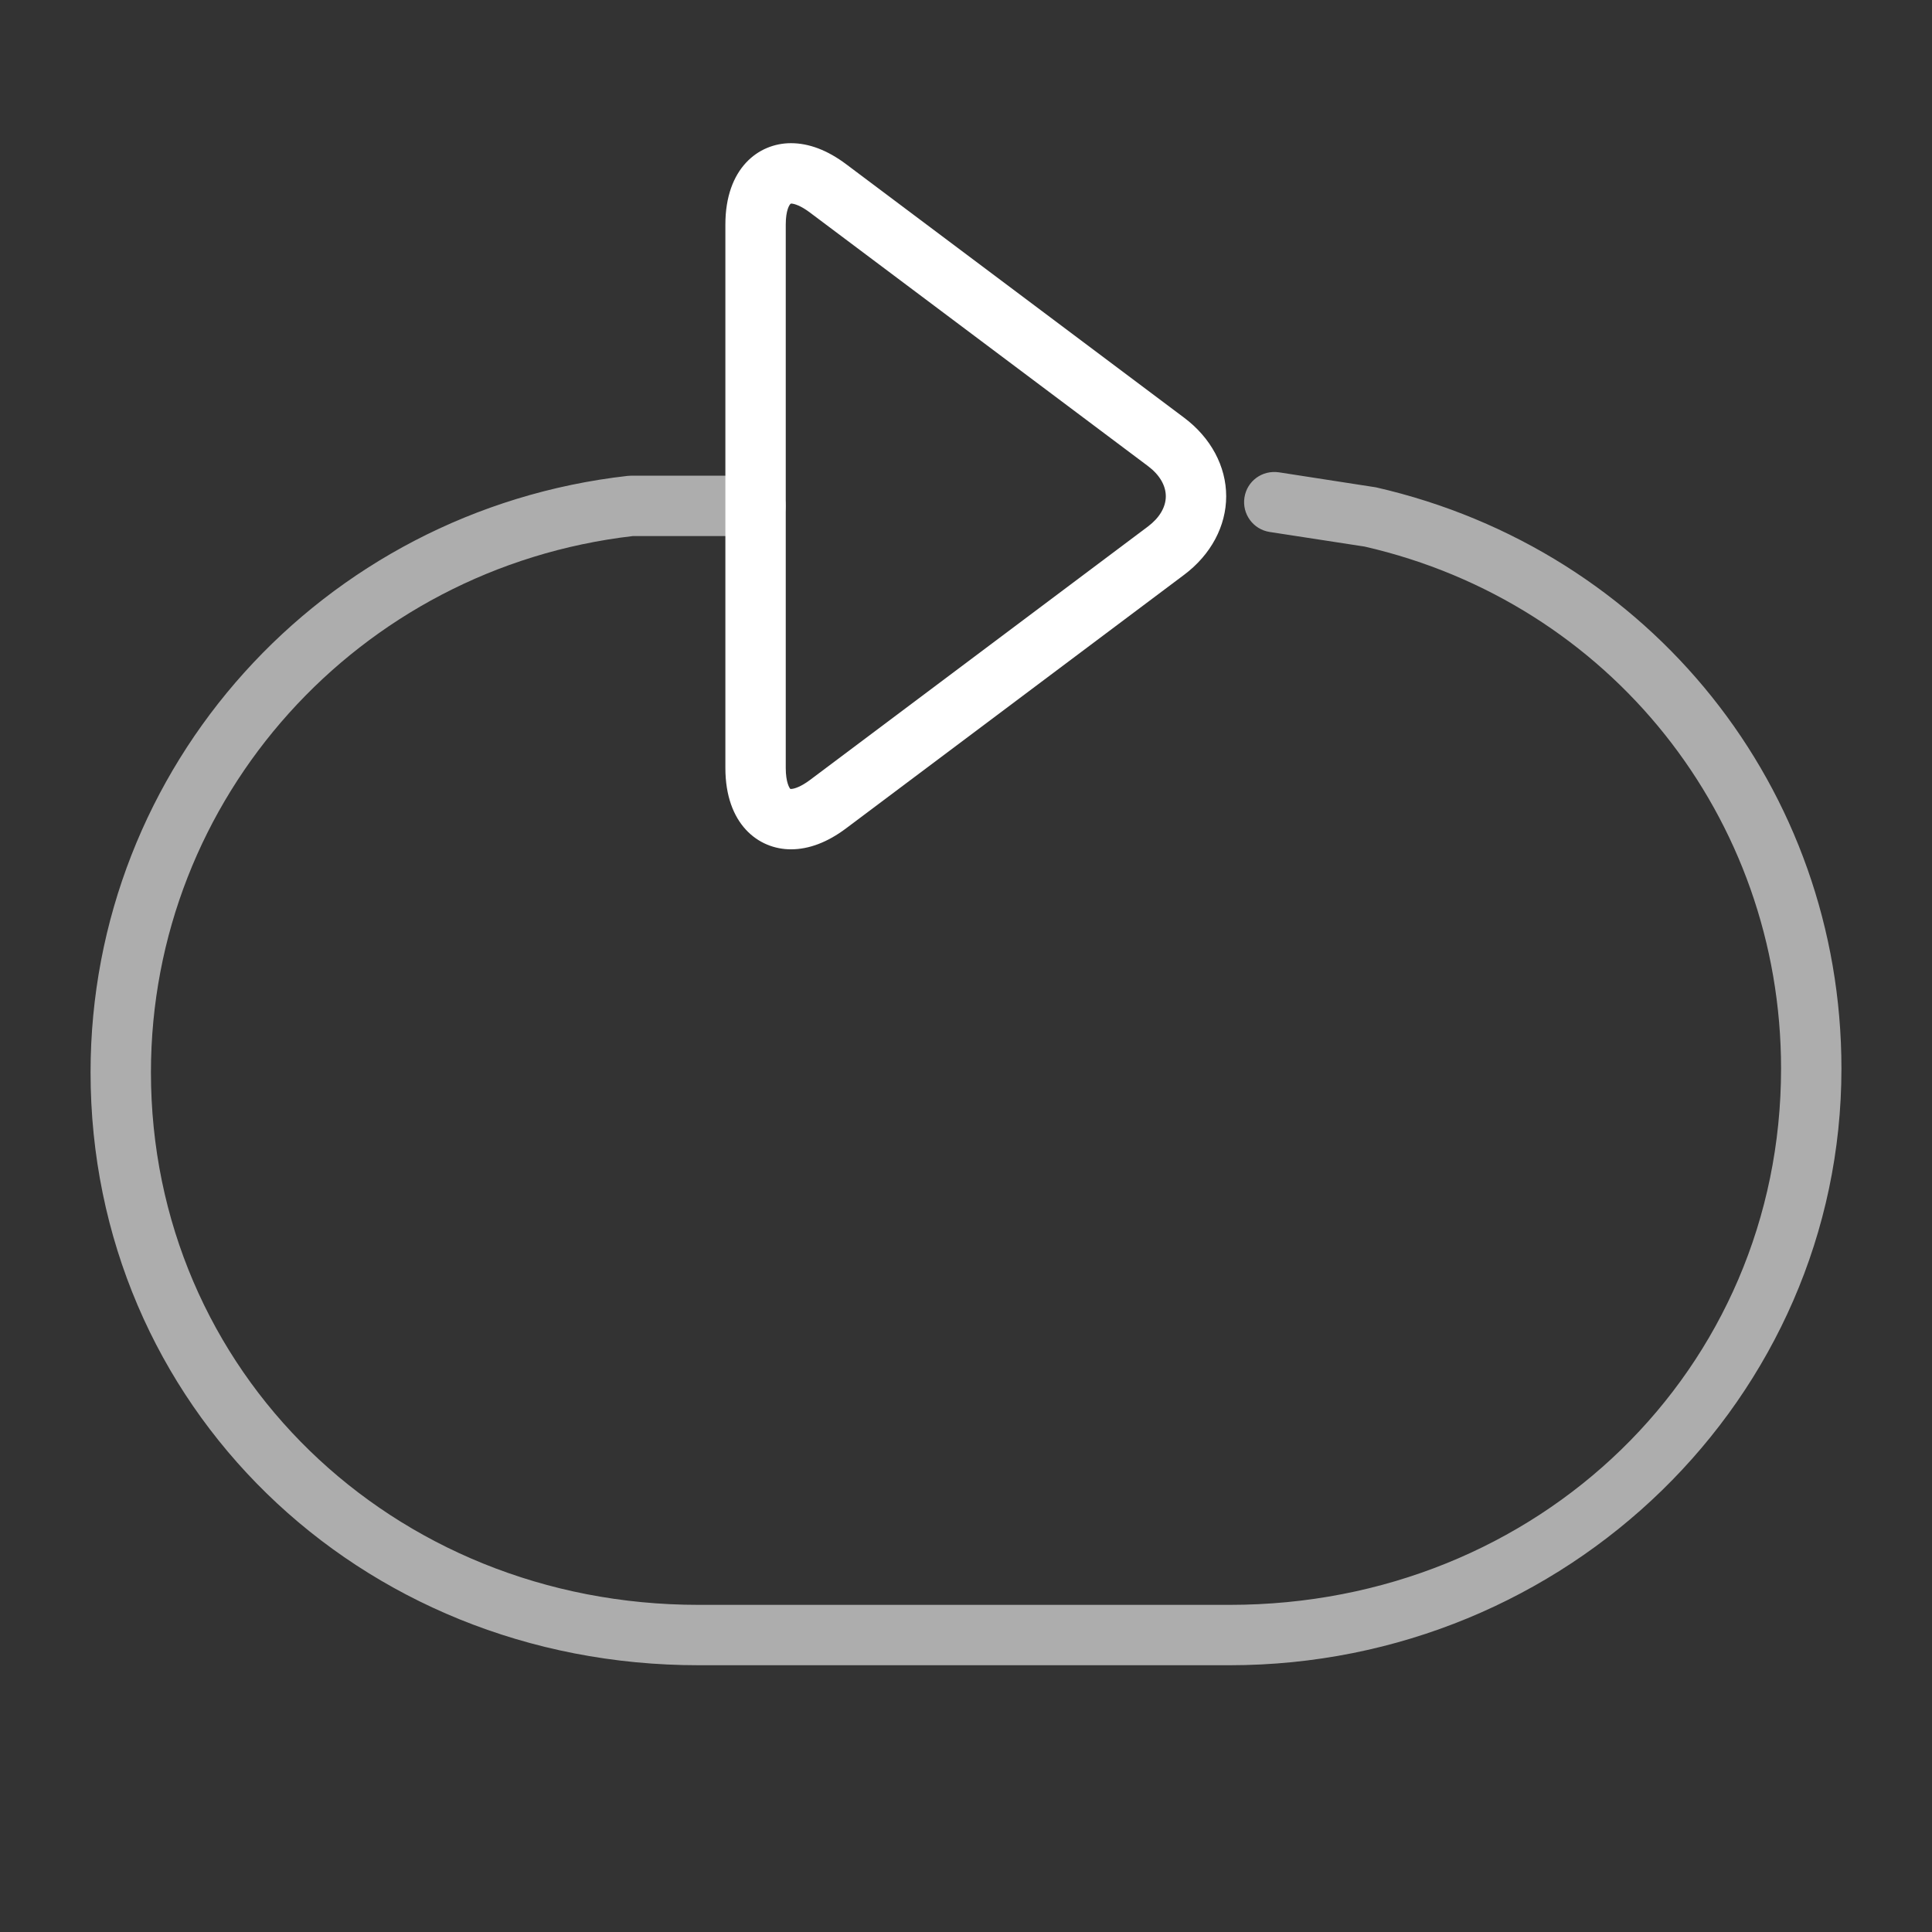 <?xml version="1.0" encoding="iso-8859-1"?>
<!-- Generator: Adobe Illustrator 17.0.1, SVG Export Plug-In . SVG Version: 6.00 Build 0)  -->
<!DOCTYPE svg PUBLIC "-//W3C//DTD SVG 1.1//EN" "http://www.w3.org/Graphics/SVG/1.1/DTD/svg11.dtd">
<svg version="1.1" id="Layer_1" xmlns="http://www.w3.org/2000/svg" xmlns:xlink="http://www.w3.org/1999/xlink" x="0px" y="0px"
	 width="64px" height="64px" viewBox="0 0 64 64" style="enable-background:new 0 0 64 64;" xml:space="preserve">
<rect x="0" y="0" width="64" height="64" fill="#333333" stroke="none"/>
<g id="icon-m-repeat">
	<rect id="icon-m-repeat_1_" style="opacity:0;fill:#FFFFFF;" width="64" height="64"/>
	<path style="opacity:0.6;fill:#FFFFFF;" d="M40.735,55.163H23.138C11.846,55.163,3,46.536,3,35.522
		c0-10.119,7.65-18.613,17.794-19.758l0.112-0.006h4.123c0.552,0,1,0.448,1,1s-0.448,1-1,1h-4.066C11.859,18.813,5,26.441,5,35.522
		c0,9.892,7.967,17.641,18.138,17.641h17.598C50.978,53.163,59,45.36,59,35.398c0-8.32-5.673-15.431-13.795-17.292l-3.146-0.484
		c-0.545-0.084-0.919-0.595-0.835-1.141s0.586-0.915,1.142-0.835l3.216,0.498C54.688,18.228,61,26.141,61,35.398
		C61,46.297,51.909,55.163,40.735,55.163z"/>
	<g id="XMLID_13_">
		<path style="fill:#FFFFFF;" d="M26.201,28.135c-1.081,0-2.172-0.833-2.172-2.696v-18c0-1.862,1.091-2.696,2.172-2.696
			c0.598,0,1.212,0.234,1.828,0.696l11.199,8.4c0.884,0.663,1.391,1.61,1.391,2.6c0,0.989-0.507,1.937-1.391,2.6l-11.199,8.4
			C27.414,27.901,26.799,28.135,26.201,28.135z M26.201,6.743c-0.048,0.023-0.172,0.216-0.172,0.696v18
			c0,0.48,0.124,0.673,0.156,0.698l0.016-0.002c0.113,0,0.337-0.078,0.628-0.295l11.2-8.4c0.38-0.286,0.59-0.641,0.59-1
			c0-0.36-0.21-0.715-0.59-1l-11.2-8.4C26.539,6.821,26.314,6.743,26.201,6.743z"/>
	</g>
</g>
</svg>
